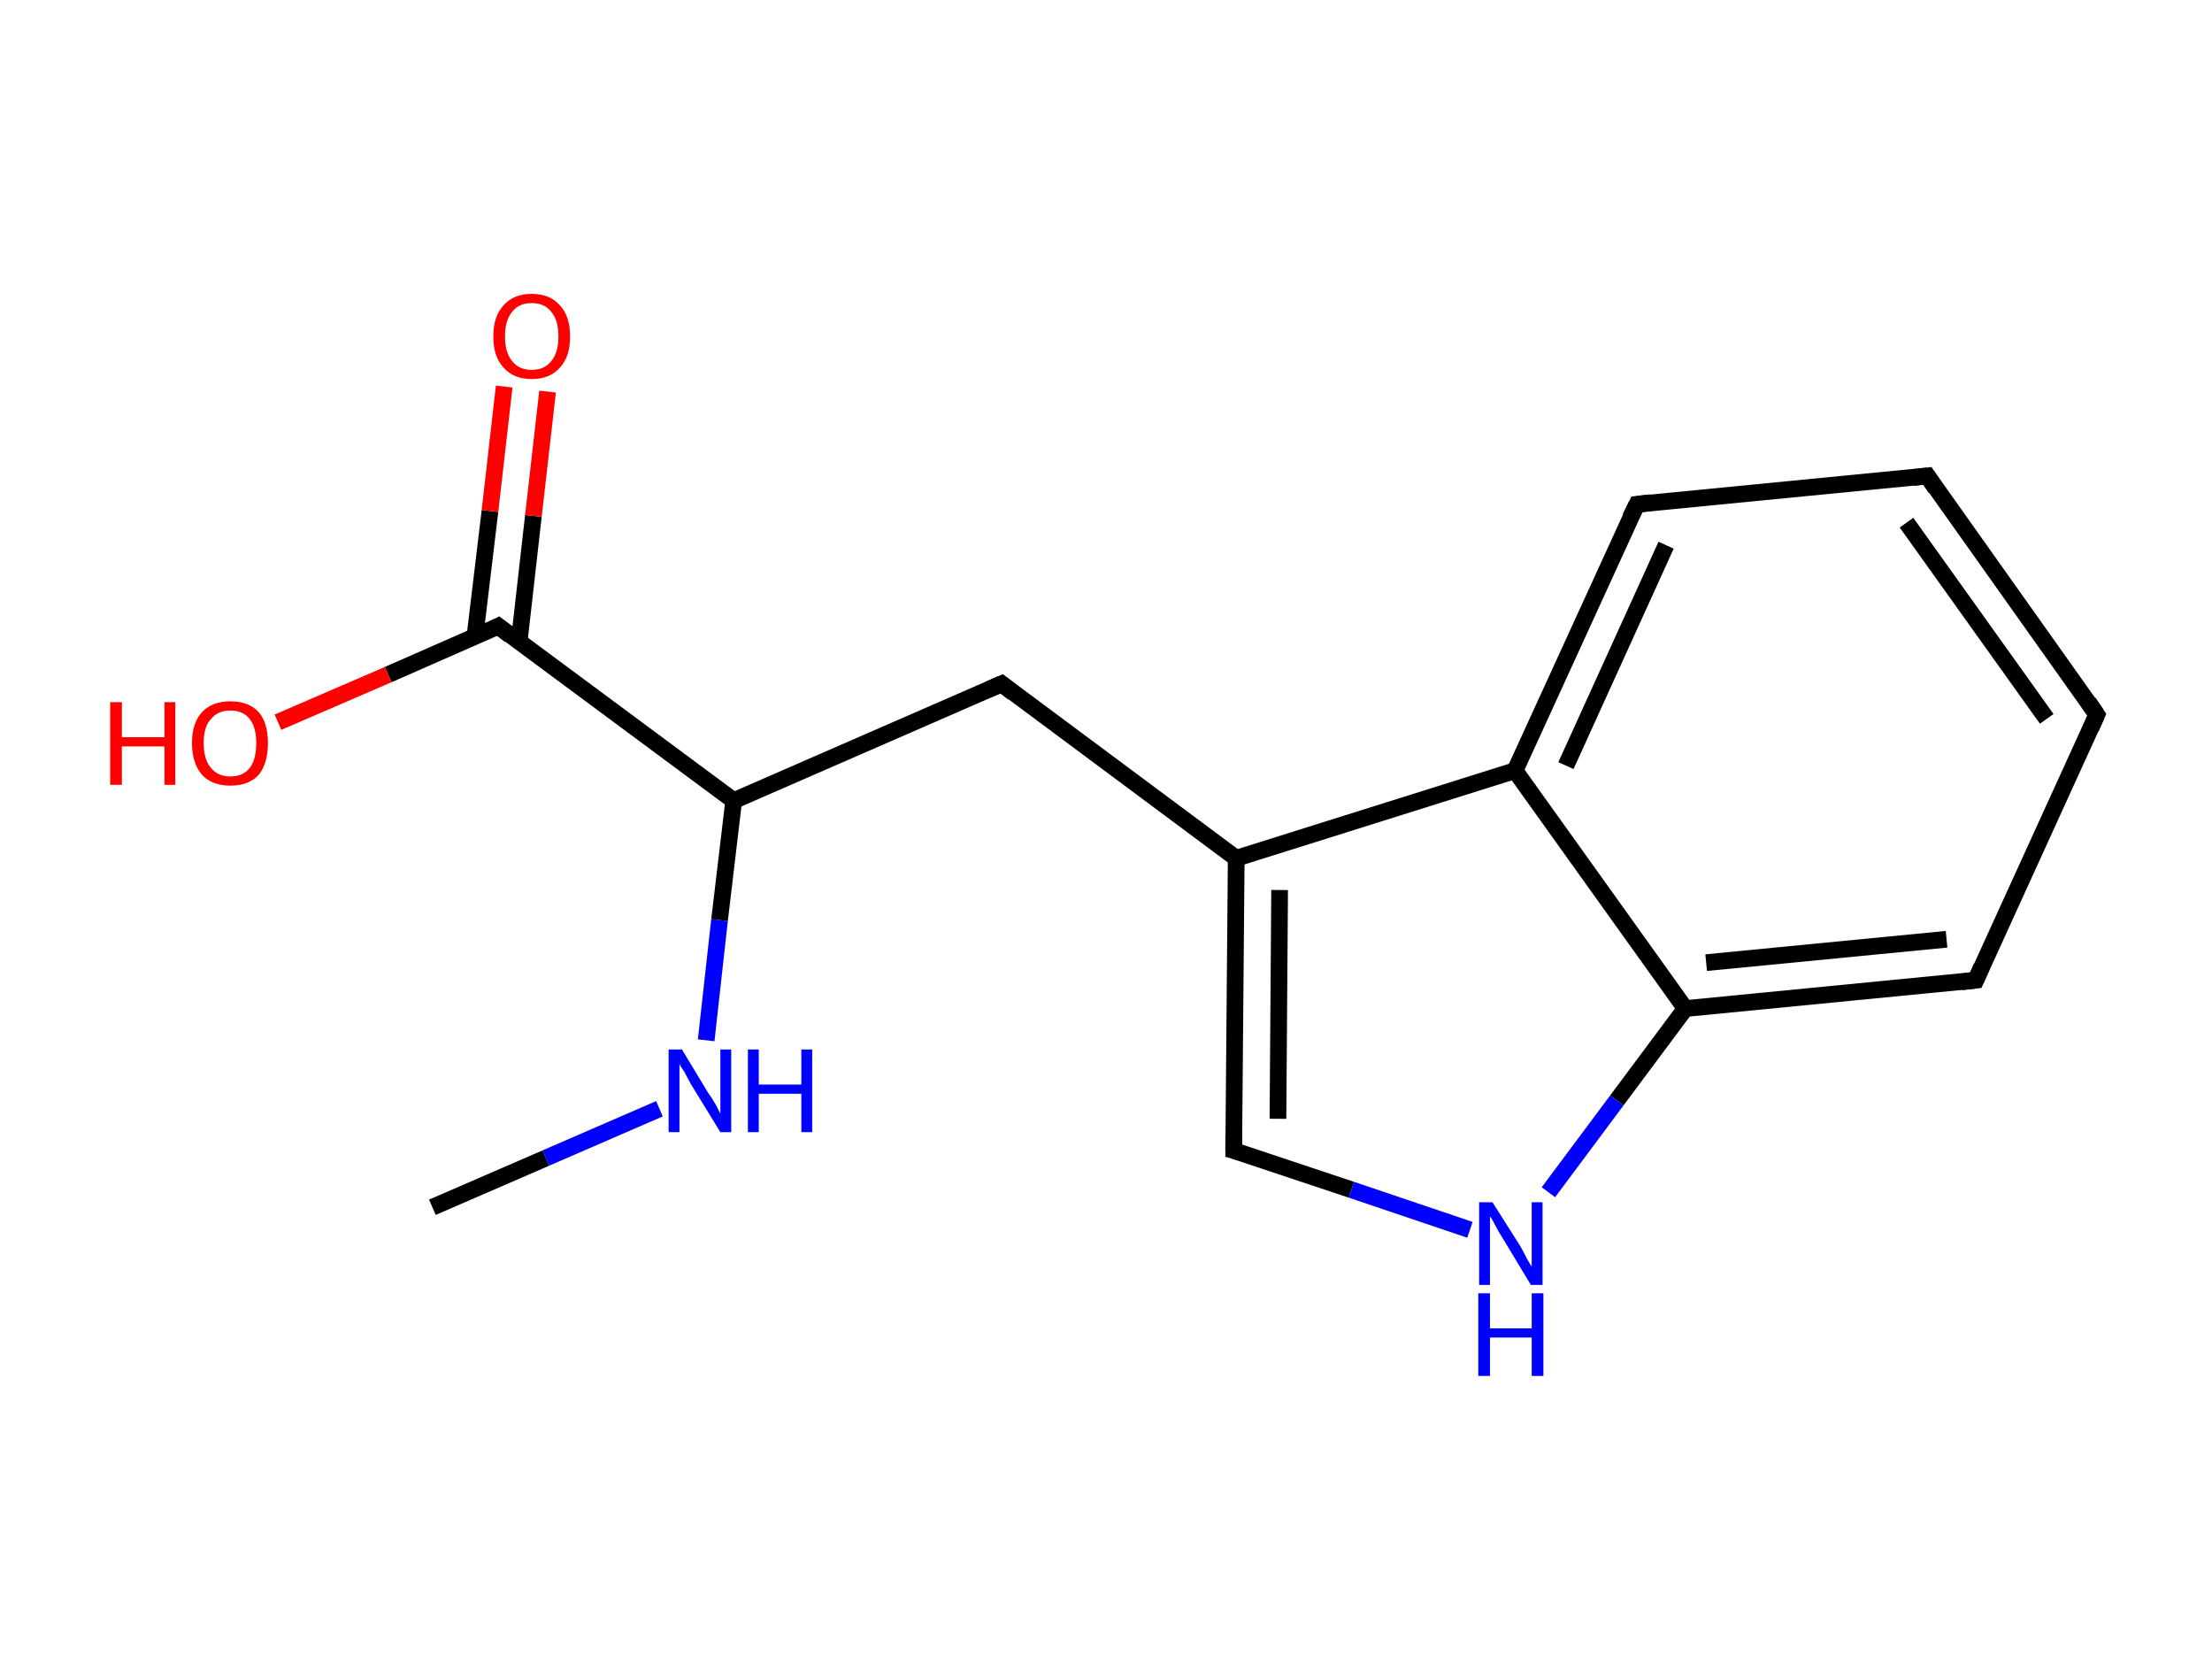 <?xml version='1.0' encoding='ASCII' standalone='yes'?>
<svg xmlns="http://www.w3.org/2000/svg" xmlns:rdkit="http://www.rdkit.org/xml" xmlns:xlink="http://www.w3.org/1999/xlink" version="1.1" baseProfile="full" xml:space="preserve" width="265px" height="200px" viewBox="0 0 265 200">
<!-- END OF HEADER -->
<rect style="opacity:1.0;fill:#FFFFFF;stroke:none" width="265.0" height="200.0" x="0.0" y="0.0"> </rect>
<path class="bond-0 atom-0 atom-1" d="M 51.8,144.6 L 65.4,138.7" style="fill:none;fill-rule:evenodd;stroke:#000000;stroke-width:2.0px;stroke-linecap:butt;stroke-linejoin:miter;stroke-opacity:1"/>
<path class="bond-0 atom-0 atom-1" d="M 65.4,138.7 L 79.0,132.8" style="fill:none;fill-rule:evenodd;stroke:#0000FF;stroke-width:2.0px;stroke-linecap:butt;stroke-linejoin:miter;stroke-opacity:1"/>
<path class="bond-1 atom-1 atom-2" d="M 84.6,124.6 L 86.2,110.2" style="fill:none;fill-rule:evenodd;stroke:#0000FF;stroke-width:2.0px;stroke-linecap:butt;stroke-linejoin:miter;stroke-opacity:1"/>
<path class="bond-1 atom-1 atom-2" d="M 86.2,110.2 L 87.9,95.9" style="fill:none;fill-rule:evenodd;stroke:#000000;stroke-width:2.0px;stroke-linecap:butt;stroke-linejoin:miter;stroke-opacity:1"/>
<path class="bond-2 atom-2 atom-3" d="M 87.9,95.9 L 120.0,81.9" style="fill:none;fill-rule:evenodd;stroke:#000000;stroke-width:2.0px;stroke-linecap:butt;stroke-linejoin:miter;stroke-opacity:1"/>
<path class="bond-3 atom-3 atom-4" d="M 120.0,81.9 L 148.1,102.8" style="fill:none;fill-rule:evenodd;stroke:#000000;stroke-width:2.0px;stroke-linecap:butt;stroke-linejoin:miter;stroke-opacity:1"/>
<path class="bond-4 atom-4 atom-5" d="M 148.1,102.8 L 147.8,137.8" style="fill:none;fill-rule:evenodd;stroke:#000000;stroke-width:2.0px;stroke-linecap:butt;stroke-linejoin:miter;stroke-opacity:1"/>
<path class="bond-4 atom-4 atom-5" d="M 153.3,106.6 L 153.1,134.0" style="fill:none;fill-rule:evenodd;stroke:#000000;stroke-width:2.0px;stroke-linecap:butt;stroke-linejoin:miter;stroke-opacity:1"/>
<path class="bond-5 atom-5 atom-6" d="M 147.8,137.8 L 161.9,142.5" style="fill:none;fill-rule:evenodd;stroke:#000000;stroke-width:2.0px;stroke-linecap:butt;stroke-linejoin:miter;stroke-opacity:1"/>
<path class="bond-5 atom-5 atom-6" d="M 161.9,142.5 L 176.1,147.3" style="fill:none;fill-rule:evenodd;stroke:#0000FF;stroke-width:2.0px;stroke-linecap:butt;stroke-linejoin:miter;stroke-opacity:1"/>
<path class="bond-6 atom-6 atom-7" d="M 185.5,142.8 L 193.7,131.8" style="fill:none;fill-rule:evenodd;stroke:#0000FF;stroke-width:2.0px;stroke-linecap:butt;stroke-linejoin:miter;stroke-opacity:1"/>
<path class="bond-6 atom-6 atom-7" d="M 193.7,131.8 L 201.9,120.8" style="fill:none;fill-rule:evenodd;stroke:#000000;stroke-width:2.0px;stroke-linecap:butt;stroke-linejoin:miter;stroke-opacity:1"/>
<path class="bond-7 atom-7 atom-8" d="M 201.9,120.8 L 236.7,117.4" style="fill:none;fill-rule:evenodd;stroke:#000000;stroke-width:2.0px;stroke-linecap:butt;stroke-linejoin:miter;stroke-opacity:1"/>
<path class="bond-7 atom-7 atom-8" d="M 204.4,115.3 L 233.2,112.5" style="fill:none;fill-rule:evenodd;stroke:#000000;stroke-width:2.0px;stroke-linecap:butt;stroke-linejoin:miter;stroke-opacity:1"/>
<path class="bond-8 atom-8 atom-9" d="M 236.7,117.4 L 251.2,85.6" style="fill:none;fill-rule:evenodd;stroke:#000000;stroke-width:2.0px;stroke-linecap:butt;stroke-linejoin:miter;stroke-opacity:1"/>
<path class="bond-9 atom-9 atom-10" d="M 251.2,85.6 L 230.9,57.0" style="fill:none;fill-rule:evenodd;stroke:#000000;stroke-width:2.0px;stroke-linecap:butt;stroke-linejoin:miter;stroke-opacity:1"/>
<path class="bond-9 atom-9 atom-10" d="M 245.2,86.1 L 228.4,62.6" style="fill:none;fill-rule:evenodd;stroke:#000000;stroke-width:2.0px;stroke-linecap:butt;stroke-linejoin:miter;stroke-opacity:1"/>
<path class="bond-10 atom-10 atom-11" d="M 230.9,57.0 L 196.1,60.4" style="fill:none;fill-rule:evenodd;stroke:#000000;stroke-width:2.0px;stroke-linecap:butt;stroke-linejoin:miter;stroke-opacity:1"/>
<path class="bond-11 atom-11 atom-12" d="M 196.1,60.4 L 181.5,92.3" style="fill:none;fill-rule:evenodd;stroke:#000000;stroke-width:2.0px;stroke-linecap:butt;stroke-linejoin:miter;stroke-opacity:1"/>
<path class="bond-11 atom-11 atom-12" d="M 199.6,65.3 L 187.6,91.7" style="fill:none;fill-rule:evenodd;stroke:#000000;stroke-width:2.0px;stroke-linecap:butt;stroke-linejoin:miter;stroke-opacity:1"/>
<path class="bond-12 atom-2 atom-13" d="M 87.9,95.9 L 59.7,75.0" style="fill:none;fill-rule:evenodd;stroke:#000000;stroke-width:2.0px;stroke-linecap:butt;stroke-linejoin:miter;stroke-opacity:1"/>
<path class="bond-13 atom-13 atom-14" d="M 62.2,76.8 L 63.9,61.8" style="fill:none;fill-rule:evenodd;stroke:#000000;stroke-width:2.0px;stroke-linecap:butt;stroke-linejoin:miter;stroke-opacity:1"/>
<path class="bond-13 atom-13 atom-14" d="M 63.9,61.8 L 65.6,46.9" style="fill:none;fill-rule:evenodd;stroke:#FF0000;stroke-width:2.0px;stroke-linecap:butt;stroke-linejoin:miter;stroke-opacity:1"/>
<path class="bond-13 atom-13 atom-14" d="M 56.9,76.2 L 58.7,61.2" style="fill:none;fill-rule:evenodd;stroke:#000000;stroke-width:2.0px;stroke-linecap:butt;stroke-linejoin:miter;stroke-opacity:1"/>
<path class="bond-13 atom-13 atom-14" d="M 58.7,61.2 L 60.4,46.3" style="fill:none;fill-rule:evenodd;stroke:#FF0000;stroke-width:2.0px;stroke-linecap:butt;stroke-linejoin:miter;stroke-opacity:1"/>
<path class="bond-14 atom-13 atom-15" d="M 59.7,75.0 L 46.5,80.8" style="fill:none;fill-rule:evenodd;stroke:#000000;stroke-width:2.0px;stroke-linecap:butt;stroke-linejoin:miter;stroke-opacity:1"/>
<path class="bond-14 atom-13 atom-15" d="M 46.5,80.8 L 33.3,86.5" style="fill:none;fill-rule:evenodd;stroke:#FF0000;stroke-width:2.0px;stroke-linecap:butt;stroke-linejoin:miter;stroke-opacity:1"/>
<path class="bond-15 atom-12 atom-4" d="M 181.5,92.3 L 148.1,102.8" style="fill:none;fill-rule:evenodd;stroke:#000000;stroke-width:2.0px;stroke-linecap:butt;stroke-linejoin:miter;stroke-opacity:1"/>
<path class="bond-16 atom-12 atom-7" d="M 181.5,92.3 L 201.9,120.8" style="fill:none;fill-rule:evenodd;stroke:#000000;stroke-width:2.0px;stroke-linecap:butt;stroke-linejoin:miter;stroke-opacity:1"/>
<path d="M 118.4,82.6 L 120.0,81.9 L 121.4,83.0" style="fill:none;stroke:#000000;stroke-width:2.0px;stroke-linecap:butt;stroke-linejoin:miter;stroke-opacity:1;"/>
<path d="M 147.8,136.0 L 147.8,137.8 L 148.5,138.0" style="fill:none;stroke:#000000;stroke-width:2.0px;stroke-linecap:butt;stroke-linejoin:miter;stroke-opacity:1;"/>
<path d="M 235.0,117.6 L 236.7,117.4 L 237.4,115.8" style="fill:none;stroke:#000000;stroke-width:2.0px;stroke-linecap:butt;stroke-linejoin:miter;stroke-opacity:1;"/>
<path d="M 250.5,87.2 L 251.2,85.6 L 250.2,84.1" style="fill:none;stroke:#000000;stroke-width:2.0px;stroke-linecap:butt;stroke-linejoin:miter;stroke-opacity:1;"/>
<path d="M 231.9,58.5 L 230.9,57.0 L 229.2,57.2" style="fill:none;stroke:#000000;stroke-width:2.0px;stroke-linecap:butt;stroke-linejoin:miter;stroke-opacity:1;"/>
<path d="M 197.8,60.2 L 196.1,60.4 L 195.3,62.0" style="fill:none;stroke:#000000;stroke-width:2.0px;stroke-linecap:butt;stroke-linejoin:miter;stroke-opacity:1;"/>
<path d="M 61.1,76.1 L 59.7,75.0 L 59.1,75.3" style="fill:none;stroke:#000000;stroke-width:2.0px;stroke-linecap:butt;stroke-linejoin:miter;stroke-opacity:1;"/>
<path class="atom-1" d="M 81.7 125.7 L 84.9 131.0 Q 85.3 131.5, 85.8 132.4 Q 86.3 133.4, 86.3 133.4 L 86.3 125.7 L 87.6 125.7 L 87.6 135.6 L 86.3 135.6 L 82.8 129.9 Q 82.4 129.2, 82.0 128.4 Q 81.5 127.7, 81.4 127.4 L 81.4 135.6 L 80.1 135.6 L 80.1 125.7 L 81.7 125.7 " fill="#0000FF"/>
<path class="atom-1" d="M 89.6 125.7 L 90.9 125.7 L 90.9 129.9 L 96.0 129.9 L 96.0 125.7 L 97.3 125.7 L 97.3 135.6 L 96.0 135.6 L 96.0 131.0 L 90.9 131.0 L 90.9 135.6 L 89.6 135.6 L 89.6 125.7 " fill="#0000FF"/>
<path class="atom-6" d="M 178.8 144.0 L 182.1 149.2 Q 182.4 149.7, 182.9 150.7 Q 183.4 151.6, 183.5 151.7 L 183.5 144.0 L 184.8 144.0 L 184.8 153.9 L 183.4 153.9 L 179.9 148.1 Q 179.5 147.5, 179.1 146.7 Q 178.7 145.9, 178.5 145.7 L 178.5 153.9 L 177.2 153.9 L 177.2 144.0 L 178.8 144.0 " fill="#0000FF"/>
<path class="atom-6" d="M 177.1 154.9 L 178.5 154.9 L 178.5 159.1 L 183.5 159.1 L 183.5 154.9 L 184.9 154.9 L 184.9 164.8 L 183.5 164.8 L 183.5 160.2 L 178.5 160.2 L 178.5 164.8 L 177.1 164.8 L 177.1 154.9 " fill="#0000FF"/>
<path class="atom-14" d="M 59.1 40.3 Q 59.1 37.9, 60.3 36.6 Q 61.5 35.2, 63.7 35.2 Q 65.9 35.2, 67.1 36.6 Q 68.3 37.9, 68.3 40.3 Q 68.3 42.7, 67.1 44.0 Q 65.9 45.4, 63.7 45.4 Q 61.5 45.4, 60.3 44.0 Q 59.1 42.7, 59.1 40.3 M 63.7 44.3 Q 65.2 44.3, 66.0 43.3 Q 66.9 42.3, 66.9 40.3 Q 66.9 38.3, 66.0 37.3 Q 65.2 36.3, 63.7 36.3 Q 62.2 36.3, 61.4 37.3 Q 60.5 38.3, 60.5 40.3 Q 60.5 42.3, 61.4 43.3 Q 62.2 44.3, 63.7 44.3 " fill="#FF0000"/>
<path class="atom-15" d="M 13.2 84.1 L 14.6 84.1 L 14.6 88.3 L 19.7 88.3 L 19.7 84.1 L 21.0 84.1 L 21.0 94.0 L 19.7 94.0 L 19.7 89.4 L 14.6 89.4 L 14.6 94.0 L 13.2 94.0 L 13.2 84.1 " fill="#FF0000"/>
<path class="atom-15" d="M 23.0 89.0 Q 23.0 86.6, 24.2 85.3 Q 25.4 84.0, 27.6 84.0 Q 29.8 84.0, 31.0 85.3 Q 32.1 86.6, 32.1 89.0 Q 32.1 91.4, 31.0 92.8 Q 29.8 94.1, 27.6 94.1 Q 25.4 94.1, 24.2 92.8 Q 23.0 91.4, 23.0 89.0 M 27.6 93.0 Q 29.1 93.0, 29.9 92.0 Q 30.7 91.0, 30.7 89.0 Q 30.7 87.1, 29.9 86.1 Q 29.1 85.1, 27.6 85.1 Q 26.1 85.1, 25.3 86.1 Q 24.4 87.0, 24.4 89.0 Q 24.4 91.0, 25.3 92.0 Q 26.1 93.0, 27.6 93.0 " fill="#FF0000"/>
</svg>

